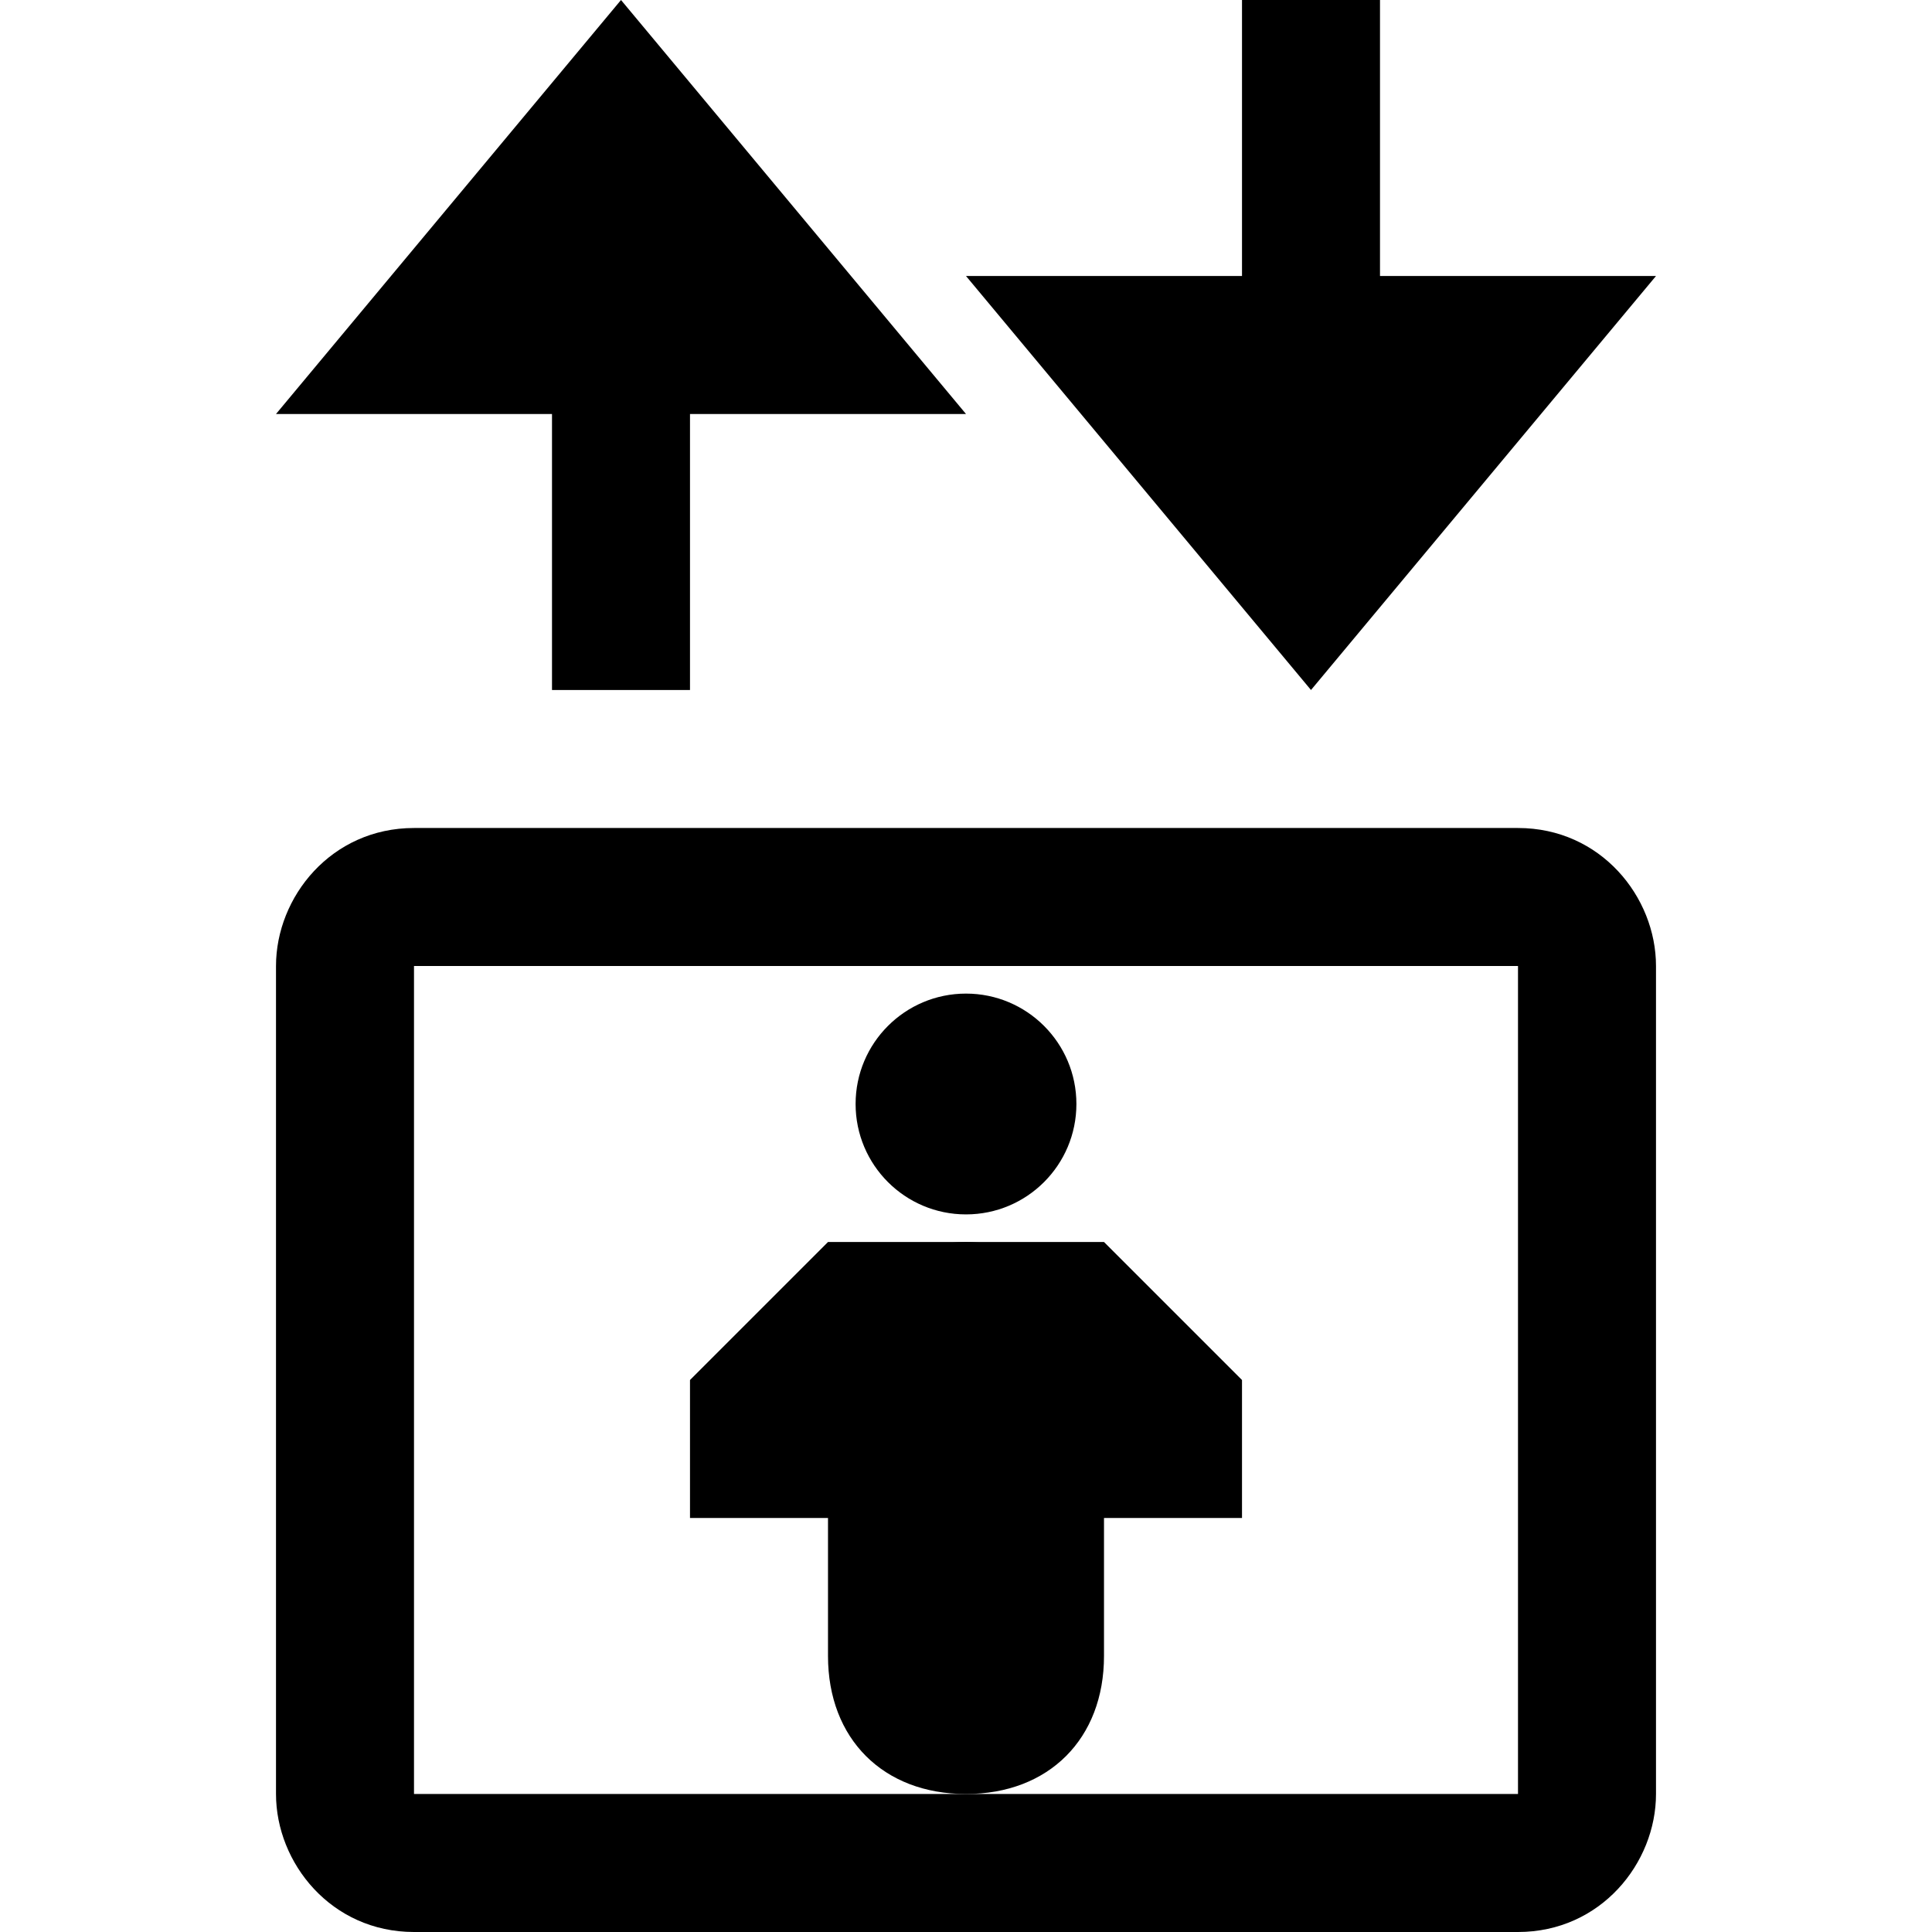 <?xml version="1.0" encoding="utf-8"?>
<!-- Generator: Adobe Illustrator 21.1.0, SVG Export Plug-In . SVG Version: 6.00 Build 0)  -->
<svg version="1.1" id="Layer_1" xmlns="http://www.w3.org/2000/svg" xmlns:xlink="http://www.w3.org/1999/xlink" x="0px" y="0px"
	 width="14px" height="14px" viewBox="0 0 14 14" enable-background="new 0 0 14 14" xml:space="preserve">
<path d="M11,7v6H3V7H11 M11,6H3C2.4,6,2,6.5,2,7v6c0,0.5,0.4,1,1,1h8c0.6,0,1-0.5,1-1V7C12,6.5,11.6,6,11,6L11,6z"/>
<polygon points="7,3 4.5,0 2,3 4,3 4,5 5,5 5,3 "/>
<polygon points="10,2 10,0 9,0 9,2 7,2 9.5,5 12,2 "/>
<path d="M7,13L7,13c-0.6,0-1-0.4-1-1v-2c0-0.5,0.4-1,1-1h0c0.5,0,1,0.4,1,1v2C8,12.6,7.6,13,7,13z"/>
<polygon points="9,11 5,11 5,10 6,9 8,9 9,10 "/>
<circle cx="7" cy="8" r="0.8"/>
</svg>
